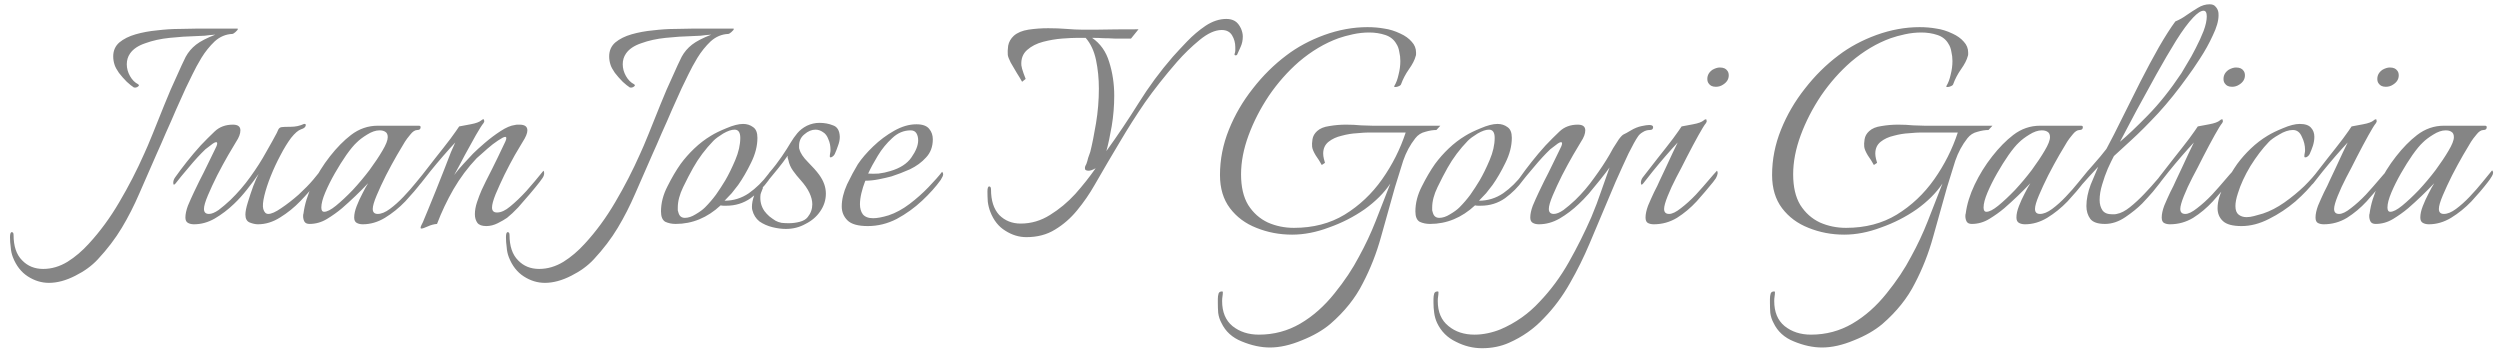 <svg width="224" height="32" viewBox="0 0 224 32" fill="none" xmlns="http://www.w3.org/2000/svg">
<path d="M4.384 25.344C3.723 25.344 3.093 25.152 2.496 24.768C1.899 24.384 1.451 23.808 1.152 23.04C1.045 22.763 0.981 22.464 0.96 22.144C0.917 21.845 0.896 21.547 0.896 21.248C0.896 20.949 0.949 20.8 1.056 20.8C1.163 20.8 1.216 20.885 1.216 21.056C1.216 22.059 1.472 22.816 1.984 23.328C2.475 23.84 3.104 24.096 3.872 24.096C4.619 24.096 5.344 23.883 6.048 23.456C6.731 23.029 7.371 22.485 7.968 21.824C8.971 20.736 9.877 19.499 10.688 18.112C11.52 16.704 12.267 15.253 12.928 13.76C13.099 13.397 13.344 12.821 13.664 12.032C13.984 11.221 14.336 10.347 14.72 9.408C15.104 8.448 15.477 7.584 15.84 6.816C16.16 6.091 16.427 5.515 16.64 5.088C16.875 4.661 17.184 4.299 17.568 4C17.952 3.701 18.528 3.403 19.296 3.104C18.955 3.125 18.635 3.157 18.336 3.2C18.037 3.221 17.803 3.232 17.632 3.232C16.821 3.253 16.011 3.307 15.2 3.392C14.389 3.477 13.664 3.637 13.024 3.872C12.384 4.085 11.925 4.395 11.648 4.8C11.456 5.077 11.36 5.397 11.36 5.76C11.36 6.123 11.456 6.475 11.648 6.816C11.84 7.157 12.085 7.403 12.384 7.552C12.427 7.595 12.448 7.627 12.448 7.648C12.448 7.691 12.395 7.744 12.288 7.808C12.203 7.851 12.107 7.861 12 7.84C11.829 7.733 11.616 7.563 11.36 7.328C11.104 7.072 10.869 6.805 10.656 6.528C10.464 6.251 10.336 6.016 10.272 5.824C10.187 5.568 10.144 5.312 10.144 5.056C10.144 4.544 10.325 4.128 10.688 3.808C11.072 3.488 11.563 3.243 12.16 3.072C12.757 2.901 13.397 2.784 14.08 2.72C14.784 2.635 15.456 2.592 16.096 2.592C16.757 2.571 17.323 2.56 17.792 2.56H21.248C21.291 2.56 21.312 2.571 21.312 2.592C21.312 2.656 21.237 2.752 21.088 2.88C20.96 2.987 20.875 3.04 20.832 3.04C20.235 3.061 19.701 3.285 19.232 3.712C18.784 4.139 18.389 4.629 18.048 5.184C17.728 5.717 17.461 6.208 17.248 6.656C17.12 6.912 16.917 7.328 16.64 7.904C16.384 8.459 16.096 9.099 15.776 9.824C15.477 10.528 15.168 11.232 14.848 11.936C14.549 12.64 14.283 13.248 14.048 13.76C13.493 15.04 12.971 16.235 12.48 17.344C12.011 18.432 11.488 19.456 10.912 20.416C10.336 21.376 9.621 22.315 8.768 23.232C8.235 23.808 7.563 24.299 6.752 24.704C5.92 25.131 5.131 25.344 4.384 25.344ZM17.38 20.096C17.167 20.096 16.985 20.053 16.836 19.968C16.687 19.883 16.612 19.723 16.612 19.488C16.612 19.189 16.687 18.837 16.836 18.432C17.007 18.027 17.188 17.621 17.38 17.216C17.572 16.811 17.732 16.48 17.86 16.224C18.116 15.733 18.361 15.243 18.596 14.752C18.831 14.261 19.033 13.845 19.204 13.504C19.375 13.184 19.46 12.971 19.46 12.864C19.46 12.693 19.332 12.693 19.076 12.864C18.841 13.035 18.617 13.205 18.404 13.376C17.935 13.824 17.444 14.357 16.932 14.976C16.42 15.573 16.025 16.053 15.748 16.416C15.684 16.501 15.631 16.544 15.588 16.544C15.545 16.544 15.524 16.491 15.524 16.384C15.524 16.213 15.577 16.053 15.684 15.904C15.983 15.477 16.335 15.008 16.74 14.496C17.145 13.984 17.561 13.493 17.988 13.024C18.393 12.597 18.809 12.181 19.236 11.776C19.663 11.371 20.207 11.168 20.868 11.168C21.316 11.168 21.54 11.339 21.54 11.68C21.54 11.979 21.412 12.32 21.156 12.704C21.007 12.939 20.772 13.333 20.452 13.888C20.132 14.443 19.801 15.051 19.46 15.712C19.14 16.352 18.863 16.949 18.628 17.504C18.393 18.059 18.276 18.464 18.276 18.72C18.276 19.019 18.425 19.168 18.724 19.168C18.959 19.168 19.247 19.051 19.588 18.816C19.929 18.56 20.281 18.261 20.644 17.92C21.305 17.28 21.903 16.587 22.436 15.84C22.991 15.072 23.46 14.336 23.844 13.632C24.249 12.928 24.569 12.352 24.804 11.904C24.847 11.819 24.889 11.723 24.932 11.616C24.996 11.488 25.092 11.413 25.22 11.392C25.348 11.371 25.625 11.36 26.052 11.36C26.479 11.36 26.873 11.275 27.236 11.104H27.3C27.364 11.104 27.396 11.136 27.396 11.2C27.396 11.371 27.257 11.499 26.98 11.584C26.724 11.669 26.425 11.925 26.084 12.352C25.764 12.779 25.444 13.301 25.124 13.92C24.804 14.517 24.516 15.136 24.26 15.776C24.004 16.416 23.812 17.003 23.684 17.536C23.556 18.069 23.524 18.464 23.588 18.72C23.673 19.019 23.823 19.168 24.036 19.168C24.313 19.168 24.697 18.997 25.188 18.656C25.7 18.315 26.223 17.909 26.756 17.44C27.289 16.949 27.727 16.501 28.068 16.096C28.217 15.925 28.356 15.755 28.484 15.584C28.612 15.413 28.697 15.307 28.74 15.264C28.761 15.285 28.783 15.328 28.804 15.392C28.825 15.435 28.836 15.477 28.836 15.52C28.815 15.669 28.761 15.819 28.676 15.968C28.591 16.096 28.495 16.213 28.388 16.32C27.983 16.853 27.492 17.419 26.916 18.016C26.361 18.592 25.753 19.083 25.092 19.488C24.452 19.893 23.791 20.096 23.108 20.096C22.895 20.096 22.649 20.043 22.372 19.936C22.116 19.829 21.988 19.595 21.988 19.232C21.988 18.955 22.063 18.581 22.212 18.112C22.361 17.621 22.521 17.141 22.692 16.672C22.884 16.181 23.044 15.819 23.172 15.584C22.895 15.989 22.553 16.448 22.148 16.96C21.764 17.451 21.369 17.888 20.964 18.272C20.431 18.784 19.855 19.221 19.236 19.584C18.639 19.925 18.02 20.096 17.38 20.096ZM32.502 20.096C32.289 20.096 32.108 20.053 31.959 19.968C31.809 19.883 31.735 19.723 31.735 19.488C31.735 19.189 31.809 18.848 31.959 18.464C32.108 18.08 32.279 17.707 32.471 17.344C32.663 16.96 32.833 16.651 32.983 16.416C32.236 17.205 31.457 17.952 30.646 18.656C30.241 18.997 29.793 19.317 29.302 19.616C28.812 19.915 28.289 20.064 27.735 20.064C27.521 20.064 27.372 20 27.287 19.872C27.201 19.723 27.159 19.552 27.159 19.36C27.159 19.253 27.169 19.179 27.191 19.136C27.297 18.304 27.564 17.44 27.991 16.544C28.417 15.648 28.94 14.805 29.558 14.016C30.177 13.227 30.806 12.587 31.447 12.096C32.172 11.541 32.972 11.264 33.846 11.264H37.526C37.633 11.264 37.687 11.307 37.687 11.392C37.687 11.563 37.59 11.648 37.398 11.648C37.185 11.648 36.972 11.787 36.758 12.064C36.545 12.32 36.385 12.533 36.279 12.704C36.129 12.939 35.895 13.333 35.575 13.888C35.255 14.443 34.924 15.051 34.583 15.712C34.263 16.352 33.985 16.949 33.751 17.504C33.516 18.059 33.398 18.464 33.398 18.72C33.398 19.019 33.548 19.168 33.846 19.168C34.166 19.168 34.529 19.019 34.934 18.72C35.34 18.421 35.745 18.059 36.151 17.632C36.577 17.184 36.961 16.747 37.303 16.32C37.665 15.872 37.953 15.52 38.166 15.264C38.294 15.392 38.284 15.573 38.135 15.808C38.007 16.021 37.889 16.192 37.782 16.32C37.356 16.875 36.865 17.451 36.31 18.048C35.756 18.624 35.148 19.115 34.486 19.52C33.846 19.904 33.185 20.096 32.502 20.096ZM29.047 18.976C29.302 18.976 29.654 18.795 30.102 18.432C30.572 18.048 31.073 17.579 31.607 17.024C32.14 16.448 32.641 15.851 33.111 15.232C33.58 14.592 33.964 14.016 34.263 13.504C34.583 12.971 34.742 12.565 34.742 12.288C34.742 12.053 34.668 11.893 34.519 11.808C34.391 11.723 34.22 11.68 34.007 11.68C33.665 11.68 33.292 11.808 32.886 12.064C32.502 12.299 32.193 12.533 31.959 12.768C31.703 13.003 31.393 13.376 31.03 13.888C30.689 14.379 30.348 14.923 30.006 15.52C29.665 16.117 29.377 16.693 29.142 17.248C28.908 17.803 28.791 18.251 28.791 18.592C28.791 18.848 28.876 18.976 29.047 18.976ZM37.749 20.48C37.663 20.48 37.663 20.384 37.749 20.192C37.855 20 37.951 19.787 38.037 19.552C38.143 19.317 38.25 19.061 38.357 18.784C38.57 18.272 38.805 17.696 39.061 17.056C39.317 16.416 39.562 15.797 39.797 15.2C40.031 14.581 40.234 14.059 40.405 13.632C40.597 13.184 40.725 12.896 40.789 12.768C40.49 13.088 40.127 13.493 39.701 13.984C39.295 14.453 38.911 14.912 38.549 15.36C38.186 15.808 37.909 16.16 37.717 16.416C37.653 16.501 37.599 16.544 37.557 16.544C37.514 16.544 37.493 16.491 37.493 16.384C37.493 16.213 37.546 16.053 37.653 15.904C38.058 15.392 38.506 14.816 38.997 14.176C39.509 13.536 39.967 12.949 40.373 12.416C40.778 11.861 41.034 11.499 41.141 11.328C41.375 11.285 41.717 11.221 42.165 11.136C42.634 11.051 42.954 10.933 43.125 10.784C43.189 10.72 43.253 10.688 43.317 10.688C43.359 10.688 43.381 10.731 43.381 10.816C43.402 10.88 43.381 10.955 43.317 11.04C43.189 11.189 42.965 11.541 42.645 12.096C42.346 12.629 42.015 13.227 41.653 13.888C41.311 14.549 40.991 15.147 40.693 15.68C40.949 15.339 41.226 15.008 41.525 14.688C41.823 14.368 42.111 14.059 42.389 13.76C42.645 13.504 42.997 13.184 43.445 12.8C43.893 12.416 44.362 12.064 44.853 11.744C45.343 11.424 45.77 11.243 46.133 11.2C46.218 11.179 46.293 11.168 46.357 11.168C46.442 11.168 46.506 11.168 46.549 11.168C47.018 11.168 47.253 11.339 47.253 11.68C47.253 11.936 47.114 12.277 46.837 12.704C46.687 12.939 46.453 13.333 46.133 13.888C45.834 14.421 45.525 15.008 45.205 15.648C44.906 16.267 44.639 16.853 44.405 17.408C44.191 17.941 44.085 18.336 44.085 18.592C44.085 18.891 44.234 19.04 44.533 19.04C44.895 19.04 45.29 18.859 45.717 18.496C46.165 18.133 46.645 17.675 47.157 17.12C47.669 16.544 48.181 15.936 48.693 15.296C48.735 15.339 48.757 15.413 48.757 15.52C48.757 15.669 48.703 15.819 48.597 15.968C48.511 16.096 48.426 16.213 48.341 16.32C48.127 16.597 47.839 16.949 47.477 17.376C47.135 17.781 46.783 18.187 46.421 18.592C46.058 18.976 45.727 19.285 45.429 19.52C45.215 19.669 44.938 19.829 44.597 20C44.255 20.171 43.914 20.256 43.573 20.256C43.189 20.256 42.922 20.16 42.773 19.968C42.623 19.755 42.549 19.499 42.549 19.2C42.549 18.859 42.613 18.496 42.741 18.112C42.869 17.728 43.007 17.365 43.157 17.024C43.327 16.661 43.455 16.395 43.541 16.224C43.925 15.477 44.277 14.773 44.597 14.112C44.917 13.451 45.141 12.981 45.269 12.704C45.333 12.576 45.365 12.469 45.365 12.384C45.365 12.235 45.247 12.224 45.013 12.352C44.778 12.48 44.49 12.672 44.149 12.928C43.829 13.184 43.53 13.44 43.253 13.696C42.975 13.931 42.794 14.091 42.709 14.176C41.919 15.008 41.226 15.936 40.629 16.96C40.053 17.963 39.562 18.997 39.157 20.064C38.879 20.085 38.602 20.16 38.325 20.288C38.047 20.416 37.855 20.48 37.749 20.48ZM48.822 25.344C48.16 25.344 47.531 25.152 46.934 24.768C46.336 24.384 45.888 23.808 45.59 23.04C45.483 22.763 45.419 22.464 45.398 22.144C45.355 21.845 45.334 21.547 45.334 21.248C45.334 20.949 45.387 20.8 45.493 20.8C45.6 20.8 45.654 20.885 45.654 21.056C45.654 22.059 45.91 22.816 46.422 23.328C46.912 23.84 47.541 24.096 48.309 24.096C49.056 24.096 49.782 23.883 50.486 23.456C51.168 23.029 51.808 22.485 52.406 21.824C53.408 20.736 54.315 19.499 55.126 18.112C55.958 16.704 56.704 15.253 57.365 13.76C57.536 13.397 57.782 12.821 58.102 12.032C58.422 11.221 58.773 10.347 59.157 9.408C59.541 8.448 59.915 7.584 60.278 6.816C60.597 6.091 60.864 5.515 61.078 5.088C61.312 4.661 61.621 4.299 62.005 4C62.389 3.701 62.965 3.403 63.733 3.104C63.392 3.125 63.072 3.157 62.773 3.2C62.475 3.221 62.24 3.232 62.069 3.232C61.259 3.253 60.448 3.307 59.638 3.392C58.827 3.477 58.102 3.637 57.462 3.872C56.822 4.085 56.363 4.395 56.086 4.8C55.894 5.077 55.797 5.397 55.797 5.76C55.797 6.123 55.894 6.475 56.086 6.816C56.278 7.157 56.523 7.403 56.822 7.552C56.864 7.595 56.886 7.627 56.886 7.648C56.886 7.691 56.832 7.744 56.725 7.808C56.64 7.851 56.544 7.861 56.438 7.84C56.267 7.733 56.053 7.563 55.797 7.328C55.541 7.072 55.307 6.805 55.093 6.528C54.901 6.251 54.773 6.016 54.709 5.824C54.624 5.568 54.581 5.312 54.581 5.056C54.581 4.544 54.763 4.128 55.126 3.808C55.51 3.488 56 3.243 56.597 3.072C57.195 2.901 57.835 2.784 58.517 2.72C59.221 2.635 59.894 2.592 60.533 2.592C61.195 2.571 61.76 2.56 62.23 2.56H65.686C65.728 2.56 65.749 2.571 65.749 2.592C65.749 2.656 65.675 2.752 65.525 2.88C65.397 2.987 65.312 3.04 65.269 3.04C64.672 3.061 64.139 3.285 63.669 3.712C63.221 4.139 62.827 4.629 62.486 5.184C62.166 5.717 61.899 6.208 61.685 6.656C61.557 6.912 61.355 7.328 61.078 7.904C60.822 8.459 60.533 9.099 60.214 9.824C59.915 10.528 59.605 11.232 59.285 11.936C58.987 12.64 58.72 13.248 58.486 13.76C57.931 15.04 57.408 16.235 56.917 17.344C56.448 18.432 55.925 19.456 55.349 20.416C54.773 21.376 54.059 22.315 53.206 23.232C52.672 23.808 52 24.299 51.19 24.704C50.358 25.131 49.568 25.344 48.822 25.344ZM60.538 20.064C60.196 20.064 59.887 20 59.609 19.872C59.353 19.723 59.225 19.413 59.225 18.944C59.225 18.197 59.417 17.451 59.801 16.704C60.185 15.936 60.58 15.264 60.986 14.688C61.348 14.197 61.754 13.739 62.202 13.312C62.671 12.864 63.172 12.48 63.706 12.16C64.047 11.947 64.505 11.723 65.082 11.488C65.679 11.232 66.18 11.104 66.585 11.104C66.927 11.104 67.225 11.2 67.481 11.392C67.737 11.563 67.865 11.883 67.865 12.352C67.865 13.077 67.674 13.824 67.29 14.592C66.927 15.339 66.543 16 66.138 16.576C65.945 16.832 65.754 17.077 65.561 17.312C65.37 17.525 65.156 17.749 64.921 17.984C65.711 17.984 66.436 17.76 67.097 17.312C67.759 16.843 68.335 16.277 68.826 15.616L68.889 15.552C68.954 15.552 68.986 15.616 68.986 15.744C68.986 15.893 68.943 16.032 68.858 16.16C68.431 16.757 67.897 17.291 67.257 17.76C66.618 18.208 65.892 18.432 65.082 18.432C64.996 18.432 64.911 18.432 64.826 18.432C64.74 18.432 64.655 18.421 64.57 18.4C63.375 19.509 62.031 20.064 60.538 20.064ZM61.37 19.52C61.668 19.52 61.988 19.413 62.33 19.2C62.692 18.987 62.969 18.784 63.161 18.592C63.524 18.229 63.855 17.845 64.153 17.44C64.452 17.013 64.73 16.587 64.986 16.16C65.284 15.648 65.583 15.04 65.882 14.336C66.18 13.632 66.329 12.971 66.329 12.352C66.329 11.861 66.159 11.616 65.817 11.616C65.54 11.616 65.199 11.733 64.793 11.968C64.409 12.203 64.121 12.416 63.929 12.608C63.204 13.355 62.596 14.165 62.105 15.04C61.828 15.531 61.529 16.107 61.209 16.768C60.889 17.429 60.73 18.037 60.73 18.592C60.73 18.677 60.73 18.763 60.73 18.848C60.751 18.912 60.772 18.987 60.794 19.072C60.879 19.371 61.071 19.52 61.37 19.52ZM70.414 20.512C70.03 20.512 69.625 20.459 69.198 20.352C68.772 20.245 68.388 20.075 68.046 19.84C67.726 19.584 67.513 19.243 67.406 18.816C67.385 18.752 67.374 18.656 67.374 18.528C67.374 18.229 67.438 17.899 67.566 17.536C67.716 17.173 67.897 16.917 68.11 16.768C68.196 16.725 68.26 16.725 68.302 16.768C68.366 16.811 68.377 16.853 68.334 16.896C68.313 16.96 68.281 17.045 68.238 17.152C68.196 17.237 68.164 17.333 68.142 17.44C68.078 17.995 68.196 18.485 68.494 18.912C68.622 19.083 68.772 19.243 68.942 19.392C69.134 19.541 69.316 19.669 69.486 19.776C69.636 19.861 69.817 19.925 70.03 19.968C70.244 19.989 70.457 20 70.67 20C71.012 20 71.342 19.957 71.662 19.872C71.982 19.787 72.217 19.648 72.366 19.456C72.644 19.115 72.782 18.731 72.782 18.304C72.782 17.984 72.697 17.643 72.526 17.28C72.356 16.917 72.089 16.533 71.726 16.128C71.492 15.872 71.268 15.595 71.054 15.296C70.841 14.997 70.702 14.677 70.638 14.336C70.617 14.272 70.596 14.208 70.574 14.144C70.574 14.08 70.574 14.016 70.574 13.952C70.297 14.357 70.009 14.741 69.71 15.104C69.433 15.445 69.188 15.744 68.974 16C68.889 16.128 68.814 16.192 68.75 16.192C68.708 16.192 68.686 16.149 68.686 16.064C68.686 15.872 68.772 15.669 68.942 15.456C69.113 15.264 69.305 15.029 69.518 14.752C69.732 14.453 69.902 14.219 70.03 14.048C70.393 13.515 70.66 13.099 70.83 12.8C71.022 12.48 71.225 12.192 71.438 11.936C71.673 11.659 71.961 11.435 72.302 11.264C72.665 11.093 73.038 11.008 73.422 11.008C73.87 11.008 74.276 11.083 74.638 11.232C75.022 11.36 75.225 11.701 75.246 12.256C75.246 12.512 75.193 12.779 75.086 13.056C75.001 13.312 74.905 13.557 74.798 13.792C74.734 13.92 74.638 14.016 74.51 14.08C74.404 14.123 74.35 14.101 74.35 14.016C74.35 13.931 74.361 13.835 74.382 13.728C74.404 13.621 74.414 13.525 74.414 13.44C74.414 13.077 74.35 12.757 74.222 12.48C74.116 12.181 73.956 11.968 73.742 11.84C73.529 11.691 73.305 11.616 73.07 11.616C72.729 11.616 72.398 11.755 72.078 12.032C71.758 12.288 71.598 12.629 71.598 13.056C71.598 13.099 71.598 13.152 71.598 13.216C71.598 13.28 71.609 13.333 71.63 13.376C71.716 13.717 71.972 14.101 72.398 14.528C72.825 14.955 73.156 15.328 73.39 15.648C73.796 16.203 73.998 16.768 73.998 17.344C73.998 17.92 73.828 18.453 73.486 18.944C73.166 19.413 72.729 19.787 72.174 20.064C71.641 20.363 71.054 20.512 70.414 20.512ZM77.756 20.256C76.881 20.256 76.273 20.085 75.932 19.744C75.59 19.403 75.42 18.987 75.42 18.496C75.42 17.877 75.58 17.216 75.9 16.512C76.241 15.808 76.561 15.211 76.86 14.72C77.201 14.208 77.66 13.675 78.236 13.12C78.812 12.565 79.441 12.096 80.124 11.712C80.806 11.328 81.468 11.136 82.108 11.136C82.662 11.136 83.046 11.275 83.26 11.552C83.473 11.808 83.58 12.117 83.58 12.48C83.58 13.141 83.377 13.685 82.972 14.112C82.588 14.539 82.108 14.891 81.532 15.168C80.956 15.424 80.401 15.637 79.868 15.808C79.548 15.893 79.174 15.979 78.748 16.064C78.321 16.149 77.916 16.192 77.532 16.192C77.382 16.576 77.265 16.949 77.18 17.312C77.094 17.675 77.052 18.005 77.052 18.304C77.052 18.667 77.137 18.965 77.308 19.2C77.5 19.435 77.809 19.552 78.236 19.552C78.406 19.552 78.609 19.531 78.844 19.488C79.078 19.445 79.334 19.381 79.612 19.296C80.252 19.083 80.881 18.741 81.5 18.272C82.118 17.803 82.684 17.301 83.196 16.768C83.729 16.213 84.134 15.755 84.412 15.392C84.476 15.456 84.508 15.531 84.508 15.616C84.508 15.723 84.433 15.893 84.284 16.128C83.857 16.725 83.302 17.344 82.62 17.984C81.937 18.624 81.18 19.168 80.348 19.616C79.516 20.043 78.652 20.256 77.756 20.256ZM77.788 15.552C78.065 15.573 78.374 15.573 78.716 15.552C79.078 15.509 79.43 15.435 79.772 15.328C80.646 15.072 81.276 14.667 81.66 14.112C82.065 13.536 82.268 13.024 82.268 12.576C82.268 12.32 82.214 12.107 82.108 11.936C82.001 11.765 81.83 11.68 81.596 11.68C80.977 11.68 80.422 11.915 79.932 12.384C79.441 12.832 79.014 13.355 78.652 13.952C78.289 14.549 78.001 15.083 77.788 15.552ZM91.963 21.248C91.301 21.248 90.672 21.056 90.075 20.672C89.477 20.309 89.029 19.744 88.731 18.976C88.624 18.699 88.549 18.4 88.507 18.08C88.485 17.76 88.475 17.451 88.475 17.152C88.475 16.853 88.528 16.704 88.635 16.704C88.741 16.704 88.795 16.8 88.795 16.992C88.795 17.973 89.04 18.731 89.531 19.264C90.043 19.776 90.683 20.032 91.451 20.032C92.389 20.032 93.264 19.776 94.075 19.264C94.907 18.752 95.664 18.123 96.347 17.376C97.029 16.608 97.637 15.84 98.171 15.072C97.915 15.221 97.701 15.296 97.531 15.296C97.296 15.296 97.189 15.211 97.211 15.04C97.211 14.997 97.221 14.944 97.243 14.88C97.285 14.795 97.317 14.731 97.339 14.688C97.403 14.517 97.456 14.336 97.499 14.144C97.563 13.952 97.627 13.771 97.691 13.6C97.861 12.917 98.032 12.064 98.203 11.04C98.373 10.016 98.459 8.981 98.459 7.936C98.459 7.04 98.373 6.187 98.203 5.376C98.032 4.565 97.723 3.904 97.275 3.392H96.507C96.187 3.392 95.739 3.413 95.163 3.456C94.608 3.499 94.043 3.595 93.467 3.744C92.891 3.893 92.411 4.139 92.027 4.48C91.643 4.821 91.472 5.28 91.515 5.856C91.536 6.027 91.6 6.261 91.707 6.56C91.813 6.837 91.877 7.008 91.899 7.072L91.579 7.328C91.451 7.093 91.291 6.827 91.099 6.528C90.907 6.208 90.725 5.899 90.555 5.6C90.405 5.301 90.32 5.077 90.299 4.928C90.277 4.715 90.288 4.437 90.331 4.096C90.395 3.755 90.565 3.456 90.843 3.2C91.163 2.923 91.6 2.741 92.155 2.656C92.731 2.571 93.317 2.528 93.915 2.528C94.491 2.528 95.045 2.549 95.579 2.592C96.112 2.635 96.549 2.656 96.891 2.656C96.891 2.656 97.381 2.656 98.363 2.656C99.365 2.635 100.581 2.624 102.011 2.624L101.339 3.456C100.741 3.456 100.251 3.456 99.867 3.456C99.504 3.435 99.173 3.424 98.875 3.424C98.597 3.403 98.256 3.392 97.851 3.392C98.597 3.904 99.109 4.629 99.387 5.568C99.685 6.507 99.835 7.509 99.835 8.576C99.835 9.493 99.76 10.4 99.611 11.296C99.461 12.171 99.301 12.917 99.131 13.536C100.133 12.149 101.093 10.72 102.011 9.248C102.928 7.776 103.952 6.389 105.083 5.088C105.445 4.683 105.872 4.224 106.363 3.712C106.875 3.179 107.429 2.709 108.027 2.304C108.645 1.899 109.264 1.696 109.883 1.696C110.181 1.696 110.437 1.76 110.651 1.888C110.864 2.016 111.045 2.24 111.195 2.56C111.301 2.816 111.355 3.051 111.355 3.264C111.355 3.605 111.291 3.915 111.163 4.192C111.035 4.469 110.939 4.683 110.875 4.832C110.853 4.917 110.8 4.96 110.715 4.96C110.629 4.96 110.597 4.917 110.619 4.832C110.661 4.725 110.683 4.619 110.683 4.512C110.683 4.405 110.683 4.309 110.683 4.224C110.683 3.84 110.587 3.488 110.395 3.168C110.203 2.848 109.893 2.688 109.467 2.688C108.869 2.688 108.208 2.987 107.483 3.584C106.757 4.181 106.085 4.832 105.467 5.536C104.357 6.816 103.397 8.032 102.587 9.184C101.797 10.336 101.051 11.509 100.347 12.704C99.643 13.877 98.885 15.168 98.075 16.576C97.627 17.365 97.104 18.123 96.507 18.848C95.931 19.552 95.269 20.128 94.523 20.576C93.797 21.024 92.944 21.248 91.963 21.248ZM113.79 31.136C112.979 31.136 112.136 30.955 111.262 30.592C110.408 30.251 109.8 29.696 109.438 28.928C109.288 28.651 109.192 28.352 109.15 28.032C109.128 27.733 109.118 27.435 109.118 27.136V26.784C109.118 26.613 109.139 26.453 109.182 26.304C109.224 26.176 109.331 26.112 109.502 26.112C109.544 26.112 109.566 26.133 109.566 26.176C109.566 26.304 109.555 26.432 109.534 26.56C109.512 26.688 109.502 26.827 109.502 26.976C109.502 27.957 109.811 28.704 110.43 29.216C111.07 29.728 111.859 29.984 112.798 29.984C114.142 29.984 115.379 29.653 116.51 28.992C117.64 28.331 118.664 27.424 119.582 26.272C120.478 25.163 121.203 24.075 121.758 23.008C122.334 21.963 122.835 20.896 123.262 19.808C123.688 18.72 124.126 17.6 124.574 16.448C124.019 17.28 123.251 18.048 122.27 18.752C121.288 19.435 120.222 19.979 119.07 20.384C117.939 20.811 116.84 21.024 115.774 21.024C114.643 21.024 113.576 20.821 112.574 20.416C111.592 20.032 110.803 19.445 110.206 18.656C109.608 17.867 109.31 16.875 109.31 15.68C109.31 14.293 109.576 12.939 110.11 11.616C110.643 10.293 111.358 9.067 112.254 7.936C113.15 6.784 114.152 5.792 115.262 4.96C116.243 4.213 117.374 3.605 118.654 3.136C119.955 2.667 121.246 2.432 122.526 2.432C123.059 2.432 123.56 2.475 124.03 2.56C124.499 2.624 124.979 2.773 125.47 3.008C125.896 3.2 126.238 3.445 126.494 3.744C126.75 4.021 126.878 4.341 126.878 4.704C126.878 4.747 126.878 4.8 126.878 4.864C126.878 4.928 126.867 4.981 126.846 5.024C126.76 5.365 126.558 5.76 126.238 6.208C125.939 6.635 125.704 7.083 125.534 7.552C125.512 7.637 125.395 7.712 125.182 7.776C124.968 7.819 124.883 7.797 124.926 7.712C125.096 7.435 125.224 7.093 125.31 6.688C125.416 6.283 125.47 5.877 125.47 5.472C125.47 5.173 125.438 4.896 125.374 4.64C125.331 4.363 125.246 4.128 125.118 3.936C124.904 3.552 124.574 3.285 124.126 3.136C123.678 2.987 123.198 2.912 122.686 2.912C122.195 2.912 121.704 2.965 121.214 3.072C120.723 3.179 120.296 3.296 119.934 3.424C118.696 3.872 117.512 4.576 116.382 5.536C115.379 6.411 114.483 7.424 113.694 8.576C112.926 9.728 112.318 10.912 111.87 12.128C111.422 13.344 111.198 14.507 111.198 15.616C111.198 16.747 111.411 17.664 111.838 18.368C112.286 19.072 112.872 19.595 113.598 19.936C114.323 20.256 115.102 20.416 115.934 20.416C117.662 20.416 119.176 20.021 120.478 19.232C121.8 18.421 122.92 17.365 123.838 16.064C124.755 14.763 125.459 13.365 125.95 11.872H122.654C122.398 11.872 122.046 11.893 121.598 11.936C121.15 11.957 120.691 12.032 120.222 12.16C119.752 12.267 119.358 12.448 119.038 12.704C118.718 12.96 118.558 13.312 118.558 13.76C118.558 13.909 118.579 14.069 118.622 14.24C118.664 14.389 118.696 14.507 118.718 14.592L118.43 14.784C118.28 14.507 118.099 14.219 117.886 13.92C117.694 13.6 117.587 13.344 117.566 13.152C117.544 12.981 117.555 12.757 117.598 12.48C117.64 12.203 117.779 11.957 118.014 11.744C118.27 11.509 118.632 11.36 119.102 11.296C119.592 11.211 120.094 11.168 120.606 11.168C121.075 11.168 121.523 11.189 121.95 11.232C122.376 11.253 122.718 11.264 122.974 11.264H129.054L128.702 11.648C128.403 11.648 128.072 11.701 127.71 11.808C127.347 11.893 127.048 12.085 126.814 12.384C126.344 12.981 125.982 13.653 125.726 14.4C125.491 15.147 125.246 15.936 124.99 16.768C124.563 18.283 124.147 19.765 123.742 21.216C123.336 22.688 122.792 24.075 122.11 25.376C121.448 26.699 120.478 27.915 119.198 29.024C118.515 29.6 117.662 30.091 116.638 30.496C115.614 30.923 114.664 31.136 113.79 31.136ZM128.131 20.064C127.79 20.064 127.481 20 127.203 19.872C126.947 19.723 126.819 19.413 126.819 18.944C126.819 18.197 127.011 17.451 127.395 16.704C127.779 15.936 128.174 15.264 128.579 14.688C128.942 14.197 129.347 13.739 129.795 13.312C130.265 12.864 130.766 12.48 131.299 12.16C131.641 11.947 132.099 11.723 132.675 11.488C133.273 11.232 133.774 11.104 134.179 11.104C134.521 11.104 134.819 11.2 135.075 11.392C135.331 11.563 135.459 11.883 135.459 12.352C135.459 13.077 135.267 13.824 134.883 14.592C134.521 15.339 134.137 16 133.731 16.576C133.539 16.832 133.347 17.077 133.155 17.312C132.963 17.525 132.75 17.749 132.515 17.984C133.305 17.984 134.03 17.76 134.691 17.312C135.353 16.843 135.929 16.277 136.419 15.616L136.483 15.552C136.547 15.552 136.579 15.616 136.579 15.744C136.579 15.893 136.537 16.032 136.451 16.16C136.025 16.757 135.491 17.291 134.851 17.76C134.211 18.208 133.486 18.432 132.675 18.432C132.59 18.432 132.505 18.432 132.419 18.432C132.334 18.432 132.249 18.421 132.163 18.4C130.969 19.509 129.625 20.064 128.131 20.064ZM128.963 19.52C129.262 19.52 129.582 19.413 129.923 19.2C130.286 18.987 130.563 18.784 130.755 18.592C131.118 18.229 131.449 17.845 131.747 17.44C132.046 17.013 132.323 16.587 132.579 16.16C132.878 15.648 133.177 15.04 133.475 14.336C133.774 13.632 133.923 12.971 133.923 12.352C133.923 11.861 133.753 11.616 133.411 11.616C133.134 11.616 132.793 11.733 132.387 11.968C132.003 12.203 131.715 12.416 131.523 12.608C130.798 13.355 130.19 14.165 129.699 15.04C129.422 15.531 129.123 16.107 128.803 16.768C128.483 17.429 128.323 18.037 128.323 18.592C128.323 18.677 128.323 18.763 128.323 18.848C128.345 18.912 128.366 18.987 128.387 19.072C128.473 19.371 128.665 19.52 128.963 19.52ZM132.792 31.2C131.981 31.2 131.203 31.008 130.456 30.624C129.688 30.261 129.123 29.696 128.76 28.928C128.632 28.651 128.547 28.352 128.504 28.032C128.461 27.733 128.44 27.435 128.44 27.136V26.784C128.44 26.613 128.461 26.453 128.504 26.304C128.547 26.176 128.653 26.112 128.824 26.112C128.867 26.112 128.888 26.133 128.888 26.176C128.888 26.304 128.877 26.432 128.856 26.56C128.835 26.688 128.824 26.827 128.824 26.976C128.824 27.957 129.144 28.704 129.784 29.216C130.403 29.728 131.181 29.984 132.12 29.984C132.504 29.984 132.899 29.941 133.304 29.856C133.709 29.771 134.093 29.653 134.456 29.504C135.8 28.928 136.963 28.107 137.944 27.04C138.947 25.995 139.821 24.811 140.568 23.488C141.315 22.165 141.987 20.821 142.584 19.456C142.925 18.645 143.224 17.856 143.48 17.088C143.757 16.32 144.003 15.627 144.216 15.008C144.003 15.307 143.725 15.669 143.384 16.096C143.043 16.523 142.701 16.939 142.36 17.344C142.019 17.728 141.72 18.037 141.464 18.272C140.931 18.784 140.355 19.221 139.736 19.584C139.139 19.925 138.52 20.096 137.88 20.096C137.667 20.096 137.485 20.053 137.336 19.968C137.187 19.883 137.112 19.723 137.112 19.488C137.112 19.189 137.187 18.837 137.336 18.432C137.507 18.027 137.688 17.621 137.88 17.216C138.072 16.811 138.232 16.48 138.36 16.224C138.616 15.733 138.861 15.243 139.096 14.752C139.331 14.261 139.533 13.845 139.704 13.504C139.875 13.184 139.96 12.971 139.96 12.864C139.96 12.693 139.832 12.693 139.576 12.864C139.341 13.035 139.117 13.205 138.904 13.376C138.435 13.824 137.944 14.357 137.432 14.976C136.92 15.573 136.525 16.053 136.248 16.416C136.184 16.501 136.131 16.544 136.088 16.544C136.045 16.544 136.024 16.491 136.024 16.384C136.024 16.213 136.077 16.053 136.184 15.904C136.483 15.477 136.835 15.008 137.24 14.496C137.645 13.984 138.061 13.493 138.488 13.024C138.893 12.597 139.309 12.181 139.736 11.776C140.163 11.371 140.707 11.168 141.368 11.168C141.816 11.168 142.04 11.339 142.04 11.68C142.04 11.979 141.912 12.32 141.656 12.704C141.507 12.939 141.272 13.333 140.952 13.888C140.632 14.443 140.301 15.051 139.96 15.712C139.64 16.352 139.363 16.949 139.128 17.504C138.893 18.059 138.776 18.464 138.776 18.72C138.776 19.019 138.925 19.168 139.224 19.168C139.459 19.168 139.747 19.051 140.088 18.816C140.429 18.56 140.781 18.261 141.144 17.92C141.763 17.323 142.328 16.661 142.84 15.936C143.373 15.211 143.832 14.517 144.216 13.856C144.28 13.749 144.387 13.557 144.536 13.28C144.707 13.003 144.877 12.736 145.048 12.48C145.24 12.224 145.389 12.075 145.496 12.032C145.603 11.989 145.816 11.872 146.136 11.68C146.456 11.488 146.776 11.36 147.096 11.296C147.395 11.232 147.619 11.2 147.768 11.2C148.003 11.2 148.12 11.264 148.12 11.392C148.12 11.563 148.024 11.648 147.832 11.648C147.597 11.648 147.384 11.712 147.192 11.84C147 11.947 146.851 12.085 146.744 12.256C146.552 12.533 146.275 13.035 145.912 13.76C145.571 14.485 145.187 15.328 144.76 16.288C144.355 17.227 143.949 18.187 143.544 19.168C143.139 20.128 142.765 21.013 142.424 21.824C141.912 23.04 141.325 24.224 140.664 25.376C140.003 26.549 139.224 27.595 138.328 28.512C137.453 29.451 136.408 30.187 135.192 30.72C134.467 31.04 133.667 31.2 132.792 31.2ZM153.744 7.776C153.445 7.776 153.232 7.68 153.104 7.488C153.019 7.381 152.976 7.243 152.976 7.072C152.976 6.731 153.136 6.453 153.456 6.24C153.691 6.112 153.904 6.048 154.096 6.048C154.416 6.048 154.64 6.144 154.768 6.336C154.853 6.443 154.896 6.581 154.896 6.752C154.896 7.093 154.725 7.371 154.384 7.584C154.192 7.712 153.979 7.776 153.744 7.776ZM148.176 20.096C147.963 20.096 147.781 20.053 147.632 19.968C147.504 19.883 147.44 19.723 147.44 19.488C147.44 19.189 147.515 18.837 147.664 18.432C147.835 18.027 148.016 17.621 148.208 17.216C148.421 16.811 148.581 16.48 148.688 16.224C148.837 15.925 149.019 15.541 149.232 15.072C149.467 14.581 149.68 14.123 149.872 13.696C150.085 13.248 150.235 12.939 150.32 12.768C150.021 13.088 149.659 13.493 149.232 13.984C148.827 14.453 148.443 14.912 148.08 15.36C147.717 15.808 147.44 16.16 147.248 16.416C147.184 16.501 147.131 16.544 147.088 16.544C147.045 16.544 147.024 16.491 147.024 16.384C147.024 16.213 147.077 16.053 147.184 15.904C147.589 15.392 148.037 14.816 148.528 14.176C149.04 13.536 149.499 12.949 149.904 12.416C150.309 11.861 150.565 11.499 150.672 11.328C150.907 11.285 151.248 11.221 151.696 11.136C152.165 11.051 152.485 10.933 152.656 10.784C152.72 10.72 152.784 10.688 152.848 10.688C152.891 10.688 152.912 10.731 152.912 10.816C152.933 10.88 152.912 10.955 152.848 11.04C152.72 11.189 152.496 11.552 152.176 12.128C151.856 12.704 151.515 13.344 151.152 14.048C150.811 14.731 150.491 15.349 150.192 15.904C149.893 16.48 149.637 17.035 149.424 17.568C149.211 18.101 149.104 18.485 149.104 18.72C149.104 19.019 149.253 19.168 149.552 19.168C149.829 19.168 150.181 18.997 150.608 18.656C151.056 18.315 151.504 17.909 151.952 17.44C152.4 16.949 152.795 16.501 153.136 16.096C153.243 15.968 153.371 15.819 153.52 15.648C153.691 15.456 153.797 15.339 153.84 15.296C153.883 15.339 153.904 15.413 153.904 15.52C153.883 15.669 153.829 15.819 153.744 15.968C153.659 16.096 153.573 16.213 153.488 16.32C153.04 16.875 152.549 17.451 152.016 18.048C151.483 18.624 150.896 19.115 150.256 19.52C149.616 19.904 148.923 20.096 148.176 20.096ZM163.259 31.136C162.448 31.136 161.605 30.955 160.731 30.592C159.877 30.251 159.269 29.696 158.907 28.928C158.757 28.651 158.661 28.352 158.618 28.032C158.597 27.733 158.587 27.435 158.587 27.136V26.784C158.587 26.613 158.608 26.453 158.651 26.304C158.693 26.176 158.8 26.112 158.971 26.112C159.013 26.112 159.035 26.133 159.035 26.176C159.035 26.304 159.024 26.432 159.003 26.56C158.981 26.688 158.971 26.827 158.971 26.976C158.971 27.957 159.28 28.704 159.899 29.216C160.539 29.728 161.328 29.984 162.266 29.984C163.611 29.984 164.848 29.653 165.979 28.992C167.109 28.331 168.133 27.424 169.051 26.272C169.947 25.163 170.672 24.075 171.227 23.008C171.803 21.963 172.304 20.896 172.731 19.808C173.157 18.72 173.595 17.6 174.043 16.448C173.488 17.28 172.72 18.048 171.739 18.752C170.757 19.435 169.691 19.979 168.539 20.384C167.408 20.811 166.309 21.024 165.243 21.024C164.112 21.024 163.045 20.821 162.043 20.416C161.061 20.032 160.272 19.445 159.674 18.656C159.077 17.867 158.779 16.875 158.779 15.68C158.779 14.293 159.045 12.939 159.579 11.616C160.112 10.293 160.827 9.067 161.723 7.936C162.619 6.784 163.621 5.792 164.731 4.96C165.712 4.213 166.843 3.605 168.123 3.136C169.424 2.667 170.715 2.432 171.995 2.432C172.528 2.432 173.029 2.475 173.499 2.56C173.968 2.624 174.448 2.773 174.939 3.008C175.365 3.2 175.707 3.445 175.963 3.744C176.219 4.021 176.347 4.341 176.347 4.704C176.347 4.747 176.347 4.8 176.347 4.864C176.347 4.928 176.336 4.981 176.315 5.024C176.229 5.365 176.027 5.76 175.707 6.208C175.408 6.635 175.173 7.083 175.003 7.552C174.981 7.637 174.864 7.712 174.651 7.776C174.437 7.819 174.352 7.797 174.395 7.712C174.565 7.435 174.693 7.093 174.779 6.688C174.885 6.283 174.939 5.877 174.939 5.472C174.939 5.173 174.907 4.896 174.843 4.64C174.8 4.363 174.715 4.128 174.587 3.936C174.373 3.552 174.043 3.285 173.595 3.136C173.147 2.987 172.667 2.912 172.155 2.912C171.664 2.912 171.173 2.965 170.683 3.072C170.192 3.179 169.765 3.296 169.403 3.424C168.165 3.872 166.981 4.576 165.851 5.536C164.848 6.411 163.952 7.424 163.163 8.576C162.395 9.728 161.787 10.912 161.339 12.128C160.891 13.344 160.667 14.507 160.667 15.616C160.667 16.747 160.88 17.664 161.307 18.368C161.755 19.072 162.341 19.595 163.067 19.936C163.792 20.256 164.571 20.416 165.403 20.416C167.131 20.416 168.645 20.021 169.947 19.232C171.269 18.421 172.389 17.365 173.307 16.064C174.224 14.763 174.928 13.365 175.419 11.872H172.123C171.867 11.872 171.515 11.893 171.067 11.936C170.619 11.957 170.16 12.032 169.691 12.16C169.221 12.267 168.827 12.448 168.507 12.704C168.187 12.96 168.027 13.312 168.027 13.76C168.027 13.909 168.048 14.069 168.091 14.24C168.133 14.389 168.165 14.507 168.187 14.592L167.899 14.784C167.749 14.507 167.568 14.219 167.355 13.92C167.163 13.6 167.056 13.344 167.035 13.152C167.013 12.981 167.024 12.757 167.067 12.48C167.109 12.203 167.248 11.957 167.483 11.744C167.739 11.509 168.101 11.36 168.571 11.296C169.061 11.211 169.563 11.168 170.075 11.168C170.544 11.168 170.992 11.189 171.419 11.232C171.845 11.253 172.187 11.264 172.443 11.264H178.523L178.171 11.648C177.872 11.648 177.541 11.701 177.179 11.808C176.816 11.893 176.517 12.085 176.283 12.384C175.813 12.981 175.451 13.653 175.194 14.4C174.96 15.147 174.715 15.936 174.458 16.768C174.032 18.283 173.616 19.765 173.211 21.216C172.805 22.688 172.261 24.075 171.579 25.376C170.917 26.699 169.947 27.915 168.667 29.024C167.984 29.6 167.131 30.091 166.107 30.496C165.083 30.923 164.133 31.136 163.259 31.136ZM181.44 20.096C181.227 20.096 181.045 20.053 180.896 19.968C180.747 19.883 180.672 19.723 180.672 19.488C180.672 19.189 180.747 18.848 180.896 18.464C181.045 18.08 181.216 17.707 181.408 17.344C181.6 16.96 181.771 16.651 181.92 16.416C181.173 17.205 180.395 17.952 179.584 18.656C179.179 18.997 178.731 19.317 178.24 19.616C177.749 19.915 177.227 20.064 176.672 20.064C176.459 20.064 176.309 20 176.224 19.872C176.139 19.723 176.096 19.552 176.096 19.36C176.096 19.253 176.107 19.179 176.128 19.136C176.235 18.304 176.501 17.44 176.928 16.544C177.355 15.648 177.877 14.805 178.496 14.016C179.115 13.227 179.744 12.587 180.384 12.096C181.109 11.541 181.909 11.264 182.784 11.264H186.464C186.571 11.264 186.624 11.307 186.624 11.392C186.624 11.563 186.528 11.648 186.336 11.648C186.123 11.648 185.909 11.787 185.696 12.064C185.483 12.32 185.323 12.533 185.216 12.704C185.067 12.939 184.832 13.333 184.512 13.888C184.192 14.443 183.861 15.051 183.52 15.712C183.2 16.352 182.923 16.949 182.688 17.504C182.453 18.059 182.336 18.464 182.336 18.72C182.336 19.019 182.485 19.168 182.784 19.168C183.104 19.168 183.467 19.019 183.872 18.72C184.277 18.421 184.683 18.059 185.088 17.632C185.515 17.184 185.899 16.747 186.24 16.32C186.603 15.872 186.891 15.52 187.104 15.264C187.232 15.392 187.221 15.573 187.072 15.808C186.944 16.021 186.827 16.192 186.72 16.32C186.293 16.875 185.803 17.451 185.248 18.048C184.693 18.624 184.085 19.115 183.424 19.52C182.784 19.904 182.123 20.096 181.44 20.096ZM177.984 18.976C178.24 18.976 178.592 18.795 179.04 18.432C179.509 18.048 180.011 17.579 180.544 17.024C181.077 16.448 181.579 15.851 182.048 15.232C182.517 14.592 182.901 14.016 183.2 13.504C183.52 12.971 183.68 12.565 183.68 12.288C183.68 12.053 183.605 11.893 183.456 11.808C183.328 11.723 183.157 11.68 182.944 11.68C182.603 11.68 182.229 11.808 181.824 12.064C181.44 12.299 181.131 12.533 180.896 12.768C180.64 13.003 180.331 13.376 179.968 13.888C179.627 14.379 179.285 14.923 178.944 15.52C178.603 16.117 178.315 16.693 178.08 17.248C177.845 17.803 177.728 18.251 177.728 18.592C177.728 18.848 177.813 18.976 177.984 18.976ZM188.606 20.064C187.966 20.064 187.529 19.915 187.294 19.616C187.06 19.296 186.942 18.912 186.942 18.464C186.942 17.867 187.07 17.227 187.326 16.544C187.604 15.861 187.828 15.328 187.998 14.944C187.721 15.243 187.454 15.531 187.198 15.808C186.942 16.085 186.761 16.288 186.654 16.416C186.59 16.501 186.537 16.544 186.494 16.544C186.452 16.544 186.43 16.491 186.43 16.384C186.43 16.213 186.484 16.053 186.59 15.904C186.889 15.52 187.23 15.115 187.614 14.688C187.998 14.261 188.372 13.813 188.734 13.344C189.161 12.555 189.63 11.637 190.142 10.592C190.676 9.525 191.22 8.437 191.774 7.328C192.35 6.197 192.905 5.163 193.438 4.224C193.993 3.264 194.484 2.496 194.91 1.92C195.273 1.771 195.614 1.579 195.934 1.344C196.276 1.109 196.606 0.896 196.926 0.704C197.268 0.491 197.62 0.384 197.982 0.384C198.217 0.384 198.388 0.448 198.494 0.576C198.622 0.704 198.708 0.853 198.75 1.024C198.772 1.088 198.782 1.205 198.782 1.376C198.782 1.867 198.612 2.464 198.27 3.168C197.95 3.872 197.566 4.565 197.118 5.248C196.692 5.909 196.318 6.453 195.998 6.88C195.145 8.075 194.27 9.163 193.374 10.144C192.478 11.104 191.668 11.915 190.942 12.576C190.238 13.216 189.726 13.685 189.406 13.984C189.257 14.261 189.076 14.635 188.862 15.104C188.67 15.552 188.5 16.032 188.35 16.544C188.201 17.035 188.126 17.493 188.126 17.92C188.126 18.283 188.212 18.592 188.382 18.848C188.553 19.083 188.841 19.2 189.246 19.2C189.31 19.2 189.374 19.2 189.438 19.2C189.502 19.2 189.577 19.189 189.662 19.168C190.025 19.104 190.42 18.901 190.846 18.56C191.273 18.219 191.7 17.824 192.126 17.376C192.553 16.928 192.937 16.501 193.278 16.096C193.428 15.925 193.566 15.765 193.694 15.616C193.822 15.445 193.908 15.328 193.95 15.264C194.1 15.413 194.089 15.605 193.918 15.84C193.769 16.053 193.641 16.235 193.534 16.384C193.385 16.576 193.172 16.843 192.894 17.184C192.617 17.504 192.297 17.856 191.934 18.24C191.529 18.645 191.028 19.051 190.43 19.456C189.833 19.861 189.225 20.064 188.606 20.064ZM189.95 12.704C190.612 12.149 191.444 11.36 192.446 10.336C193.47 9.291 194.473 8.032 195.454 6.56C195.561 6.389 195.732 6.101 195.966 5.696C196.222 5.291 196.478 4.832 196.734 4.32C197.012 3.787 197.246 3.275 197.438 2.784C197.63 2.272 197.726 1.835 197.726 1.472C197.726 1.131 197.63 0.96 197.438 0.96C197.204 0.96 196.894 1.163 196.51 1.568C196.062 2.037 195.55 2.731 194.974 3.648C194.42 4.544 193.833 5.547 193.214 6.656C192.596 7.765 191.998 8.853 191.422 9.92C190.868 10.987 190.377 11.915 189.95 12.704ZM199.994 7.776C199.695 7.776 199.482 7.68 199.354 7.488C199.269 7.381 199.226 7.243 199.226 7.072C199.226 6.731 199.386 6.453 199.706 6.24C199.941 6.112 200.154 6.048 200.346 6.048C200.666 6.048 200.89 6.144 201.018 6.336C201.103 6.443 201.146 6.581 201.146 6.752C201.146 7.093 200.975 7.371 200.634 7.584C200.442 7.712 200.229 7.776 199.994 7.776ZM194.426 20.096C194.213 20.096 194.031 20.053 193.882 19.968C193.754 19.883 193.69 19.723 193.69 19.488C193.69 19.189 193.765 18.837 193.914 18.432C194.085 18.027 194.266 17.621 194.458 17.216C194.671 16.811 194.831 16.48 194.938 16.224C195.087 15.925 195.269 15.541 195.482 15.072C195.717 14.581 195.93 14.123 196.122 13.696C196.335 13.248 196.485 12.939 196.57 12.768C196.271 13.088 195.909 13.493 195.482 13.984C195.077 14.453 194.693 14.912 194.33 15.36C193.967 15.808 193.69 16.16 193.498 16.416C193.434 16.501 193.381 16.544 193.338 16.544C193.295 16.544 193.274 16.491 193.274 16.384C193.274 16.213 193.327 16.053 193.434 15.904C193.839 15.392 194.287 14.816 194.778 14.176C195.29 13.536 195.749 12.949 196.154 12.416C196.559 11.861 196.815 11.499 196.922 11.328C197.157 11.285 197.498 11.221 197.946 11.136C198.415 11.051 198.735 10.933 198.906 10.784C198.97 10.72 199.034 10.688 199.098 10.688C199.141 10.688 199.162 10.731 199.162 10.816C199.183 10.88 199.162 10.955 199.098 11.04C198.97 11.189 198.746 11.552 198.426 12.128C198.106 12.704 197.765 13.344 197.402 14.048C197.061 14.731 196.741 15.349 196.442 15.904C196.143 16.48 195.887 17.035 195.674 17.568C195.461 18.101 195.354 18.485 195.354 18.72C195.354 19.019 195.503 19.168 195.802 19.168C196.079 19.168 196.431 18.997 196.858 18.656C197.306 18.315 197.754 17.909 198.202 17.44C198.65 16.949 199.045 16.501 199.386 16.096C199.493 15.968 199.621 15.819 199.77 15.648C199.941 15.456 200.047 15.339 200.09 15.296C200.133 15.339 200.154 15.413 200.154 15.52C200.133 15.669 200.079 15.819 199.994 15.968C199.909 16.096 199.823 16.213 199.738 16.32C199.29 16.875 198.799 17.451 198.266 18.048C197.733 18.624 197.146 19.115 196.506 19.52C195.866 19.904 195.173 20.096 194.426 20.096ZM200.838 20.256C200.049 20.256 199.494 20.107 199.174 19.808C198.854 19.509 198.694 19.125 198.694 18.656C198.694 18.037 198.897 17.355 199.302 16.608C199.708 15.84 200.092 15.2 200.454 14.688C200.817 14.197 201.222 13.739 201.67 13.312C202.14 12.864 202.641 12.48 203.174 12.16C203.516 11.947 203.974 11.723 204.55 11.488C205.148 11.232 205.649 11.104 206.054 11.104C206.545 11.104 206.886 11.221 207.078 11.456C207.27 11.669 207.366 11.936 207.366 12.256C207.366 12.512 207.324 12.779 207.238 13.056C207.153 13.312 207.057 13.557 206.95 13.792C206.886 13.92 206.79 14.016 206.662 14.08C206.534 14.123 206.47 14.101 206.47 14.016C206.47 13.909 206.481 13.813 206.502 13.728C206.524 13.643 206.534 13.547 206.534 13.44C206.534 13.035 206.438 12.64 206.246 12.256C206.076 11.851 205.809 11.648 205.446 11.648C205.062 11.648 204.646 11.787 204.198 12.064C203.75 12.32 203.441 12.544 203.27 12.736C202.716 13.312 202.172 14.027 201.638 14.88C201.126 15.733 200.753 16.544 200.518 17.312C200.369 17.76 200.294 18.144 200.294 18.464C200.294 18.827 200.39 19.083 200.582 19.232C200.774 19.381 201.009 19.456 201.286 19.456C201.5 19.456 201.724 19.424 201.958 19.36C202.214 19.296 202.481 19.221 202.758 19.136C203.398 18.923 204.038 18.592 204.678 18.144C205.34 17.675 205.937 17.184 206.47 16.672C207.004 16.139 207.409 15.68 207.686 15.296C207.729 15.339 207.75 15.403 207.75 15.488C207.75 15.595 207.708 15.723 207.622 15.872C207.537 16 207.473 16.107 207.43 16.192C206.982 16.789 206.396 17.408 205.67 18.048C204.945 18.667 204.156 19.189 203.302 19.616C202.47 20.043 201.649 20.256 200.838 20.256ZM213.775 7.776C213.477 7.776 213.263 7.68 213.135 7.488C213.05 7.381 213.007 7.243 213.007 7.072C213.007 6.731 213.167 6.453 213.487 6.24C213.722 6.112 213.935 6.048 214.127 6.048C214.447 6.048 214.671 6.144 214.799 6.336C214.885 6.443 214.927 6.581 214.927 6.752C214.927 7.093 214.757 7.371 214.415 7.584C214.223 7.712 214.01 7.776 213.775 7.776ZM208.207 20.096C207.994 20.096 207.813 20.053 207.663 19.968C207.535 19.883 207.471 19.723 207.471 19.488C207.471 19.189 207.546 18.837 207.695 18.432C207.866 18.027 208.047 17.621 208.239 17.216C208.453 16.811 208.613 16.48 208.719 16.224C208.869 15.925 209.05 15.541 209.263 15.072C209.498 14.581 209.711 14.123 209.903 13.696C210.117 13.248 210.266 12.939 210.351 12.768C210.053 13.088 209.69 13.493 209.263 13.984C208.858 14.453 208.474 14.912 208.111 15.36C207.749 15.808 207.471 16.16 207.279 16.416C207.215 16.501 207.162 16.544 207.119 16.544C207.077 16.544 207.055 16.491 207.055 16.384C207.055 16.213 207.109 16.053 207.215 15.904C207.621 15.392 208.069 14.816 208.559 14.176C209.071 13.536 209.53 12.949 209.935 12.416C210.341 11.861 210.597 11.499 210.703 11.328C210.938 11.285 211.279 11.221 211.727 11.136C212.197 11.051 212.517 10.933 212.687 10.784C212.751 10.72 212.815 10.688 212.879 10.688C212.922 10.688 212.943 10.731 212.943 10.816C212.965 10.88 212.943 10.955 212.879 11.04C212.751 11.189 212.527 11.552 212.207 12.128C211.887 12.704 211.546 13.344 211.183 14.048C210.842 14.731 210.522 15.349 210.223 15.904C209.925 16.48 209.669 17.035 209.455 17.568C209.242 18.101 209.135 18.485 209.135 18.72C209.135 19.019 209.285 19.168 209.583 19.168C209.861 19.168 210.213 18.997 210.639 18.656C211.087 18.315 211.535 17.909 211.983 17.44C212.431 16.949 212.826 16.501 213.167 16.096C213.274 15.968 213.402 15.819 213.551 15.648C213.722 15.456 213.829 15.339 213.871 15.296C213.914 15.339 213.935 15.413 213.935 15.52C213.914 15.669 213.861 15.819 213.775 15.968C213.69 16.096 213.605 16.213 213.519 16.32C213.071 16.875 212.581 17.451 212.047 18.048C211.514 18.624 210.927 19.115 210.287 19.52C209.647 19.904 208.954 20.096 208.207 20.096ZM217.628 20.096C217.414 20.096 217.233 20.053 217.084 19.968C216.934 19.883 216.86 19.723 216.86 19.488C216.86 19.189 216.934 18.848 217.084 18.464C217.233 18.08 217.404 17.707 217.596 17.344C217.788 16.96 217.958 16.651 218.108 16.416C217.361 17.205 216.582 17.952 215.772 18.656C215.366 18.997 214.918 19.317 214.428 19.616C213.937 19.915 213.414 20.064 212.86 20.064C212.646 20.064 212.497 20 212.412 19.872C212.326 19.723 212.284 19.552 212.284 19.36C212.284 19.253 212.294 19.179 212.316 19.136C212.422 18.304 212.689 17.44 213.116 16.544C213.542 15.648 214.065 14.805 214.684 14.016C215.302 13.227 215.932 12.587 216.572 12.096C217.297 11.541 218.097 11.264 218.972 11.264H222.652C222.758 11.264 222.812 11.307 222.812 11.392C222.812 11.563 222.716 11.648 222.524 11.648C222.31 11.648 222.097 11.787 221.884 12.064C221.67 12.32 221.51 12.533 221.404 12.704C221.254 12.939 221.02 13.333 220.7 13.888C220.38 14.443 220.049 15.051 219.708 15.712C219.388 16.352 219.11 16.949 218.876 17.504C218.641 18.059 218.524 18.464 218.524 18.72C218.524 19.019 218.673 19.168 218.972 19.168C219.292 19.168 219.654 19.019 220.06 18.72C220.465 18.421 220.87 18.059 221.276 17.632C221.702 17.184 222.086 16.747 222.428 16.32C222.79 15.872 223.078 15.52 223.292 15.264C223.42 15.392 223.409 15.573 223.26 15.808C223.132 16.021 223.014 16.192 222.908 16.32C222.481 16.875 221.99 17.451 221.436 18.048C220.881 18.624 220.273 19.115 219.612 19.52C218.972 19.904 218.31 20.096 217.628 20.096ZM214.172 18.976C214.428 18.976 214.78 18.795 215.228 18.432C215.697 18.048 216.198 17.579 216.732 17.024C217.265 16.448 217.766 15.851 218.236 15.232C218.705 14.592 219.089 14.016 219.388 13.504C219.708 12.971 219.868 12.565 219.868 12.288C219.868 12.053 219.793 11.893 219.644 11.808C219.516 11.723 219.345 11.68 219.132 11.68C218.79 11.68 218.417 11.808 218.012 12.064C217.628 12.299 217.318 12.533 217.084 12.768C216.828 13.003 216.518 13.376 216.156 13.888C215.814 14.379 215.473 14.923 215.132 15.52C214.79 16.117 214.502 16.693 214.268 17.248C214.033 17.803 213.916 18.251 213.916 18.592C213.916 18.848 214.001 18.976 214.172 18.976Z" fill="#858585"/>
</svg>
